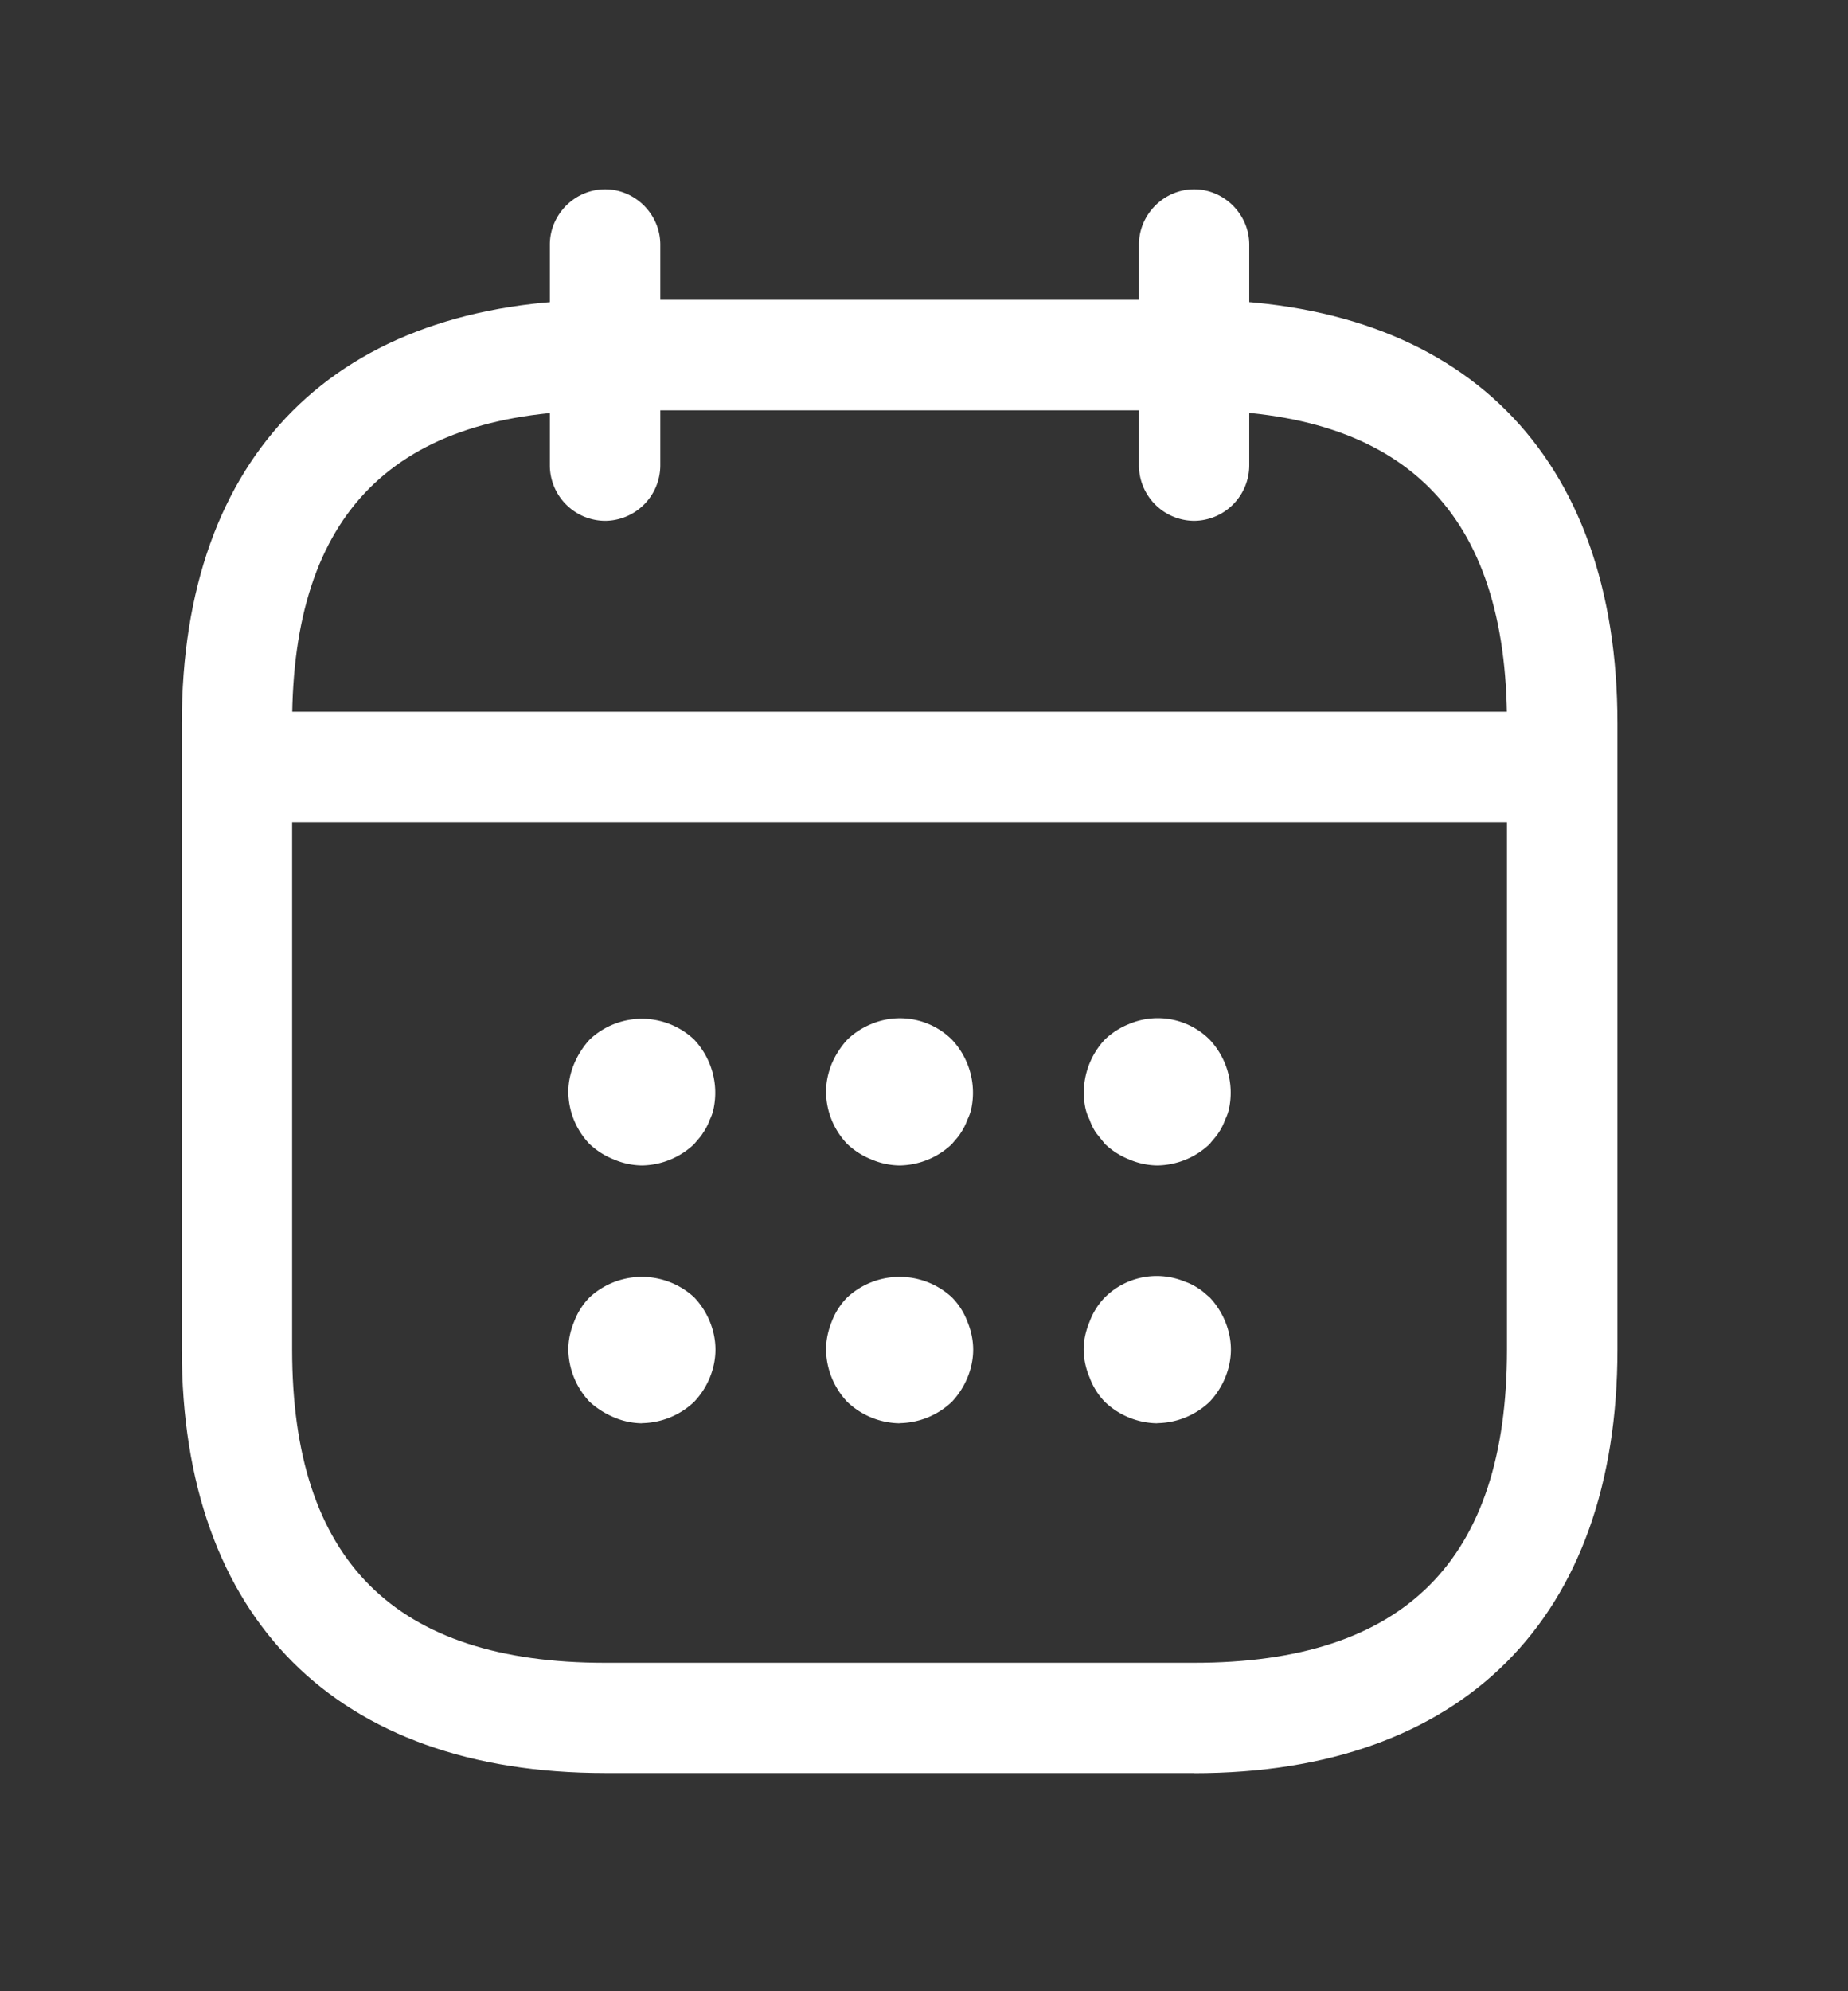 <svg xmlns="http://www.w3.org/2000/svg" width="13" height="14" fill="none"><rect width="100%" height="100%" fill="#333333" stroke="none"/><path fill="#fff" d="M4.257 3.662a.391.391 0 0 1-.389-.389V1.72c0-.213.176-.389.389-.389.212 0 .388.176.388.389v1.553a.391.391 0 0 1-.388.389ZM8.4 3.662a.391.391 0 0 1-.388-.389V1.72c0-.213.176-.389.388-.389.212 0 .388.176.388.389v1.553a.391.391 0 0 1-.388.389ZM4.516 8.194a.516.516 0 0 1-.197-.042.535.535 0 0 1-.171-.108.535.535 0 0 1-.15-.368c0-.067.015-.135.041-.197a.598.598 0 0 1 .109-.17.535.535 0 0 1 .735 0 .545.545 0 0 1 .14.47.33.33 0 0 1-.03.094.393.393 0 0 1-.048.093c-.015.026-.041.052-.062.078a.545.545 0 0 1-.367.15ZM6.328 8.194a.516.516 0 0 1-.197-.042.535.535 0 0 1-.17-.108.535.535 0 0 1-.15-.368c0-.068.015-.135.04-.197a.598.598 0 0 1 .11-.17.535.535 0 0 1 .17-.11.52.52 0 0 1 .565.11.545.545 0 0 1 .14.47.33.33 0 0 1-.031.094.392.392 0 0 1-.047.093c-.015.026-.041.052-.062.078a.545.545 0 0 1-.368.15ZM8.141 8.194a.516.516 0 0 1-.197-.042.535.535 0 0 1-.17-.108l-.063-.078a.393.393 0 0 1-.046-.093.33.33 0 0 1-.032-.094.545.545 0 0 1 .14-.471.535.535 0 0 1 .171-.109.517.517 0 0 1 .565.11.545.545 0 0 1 .14.47.33.33 0 0 1-.031.094.392.392 0 0 1-.047.093c-.016.026-.042.052-.062.078a.545.545 0 0 1-.368.15ZM4.516 10.007a.516.516 0 0 1-.197-.042.598.598 0 0 1-.171-.109.545.545 0 0 1-.15-.367c0-.068.015-.135.041-.197a.483.483 0 0 1 .109-.171.542.542 0 0 1 .735 0c.094.098.15.233.15.368 0 .134-.056.269-.15.367a.545.545 0 0 1-.367.15ZM6.328 10.007a.545.545 0 0 1-.367-.15.545.545 0 0 1-.15-.368c0-.068.015-.135.04-.197a.483.483 0 0 1 .11-.171.542.542 0 0 1 .735 0 .483.483 0 0 1 .109.17c.026.063.041.13.041.198 0 .134-.057.269-.15.367a.545.545 0 0 1-.368.15ZM8.141 10.007a.545.545 0 0 1-.368-.15.484.484 0 0 1-.108-.172.516.516 0 0 1-.042-.196c0-.068.016-.135.042-.197a.483.483 0 0 1 .108-.171.517.517 0 0 1 .565-.109c.03.01.062.026.093.047.026.015.052.041.078.062.093.098.15.233.15.368 0 .134-.057.269-.15.367a.545.545 0 0 1-.368.15ZM10.73 5.78H1.927a.391.391 0 0 1-.388-.388c0-.212.176-.388.388-.388h8.805c.212 0 .388.176.388.388a.391.391 0 0 1-.388.389Z"/><path fill="#fff" d="M8.4 12.466H4.257c-1.89 0-2.978-1.087-2.978-2.978V5.086c0-1.89 1.087-2.978 2.978-2.978H8.4c1.89 0 2.978 1.088 2.978 2.978v4.402c0 1.89-1.088 2.979-2.978 2.979ZM4.257 2.886c-1.482 0-2.202.72-2.202 2.201v4.402c0 1.482.72 2.202 2.202 2.202H8.4c1.481 0 2.201-.72 2.201-2.202V5.086c0-1.481-.72-2.201-2.201-2.201H4.257Z"/></svg>